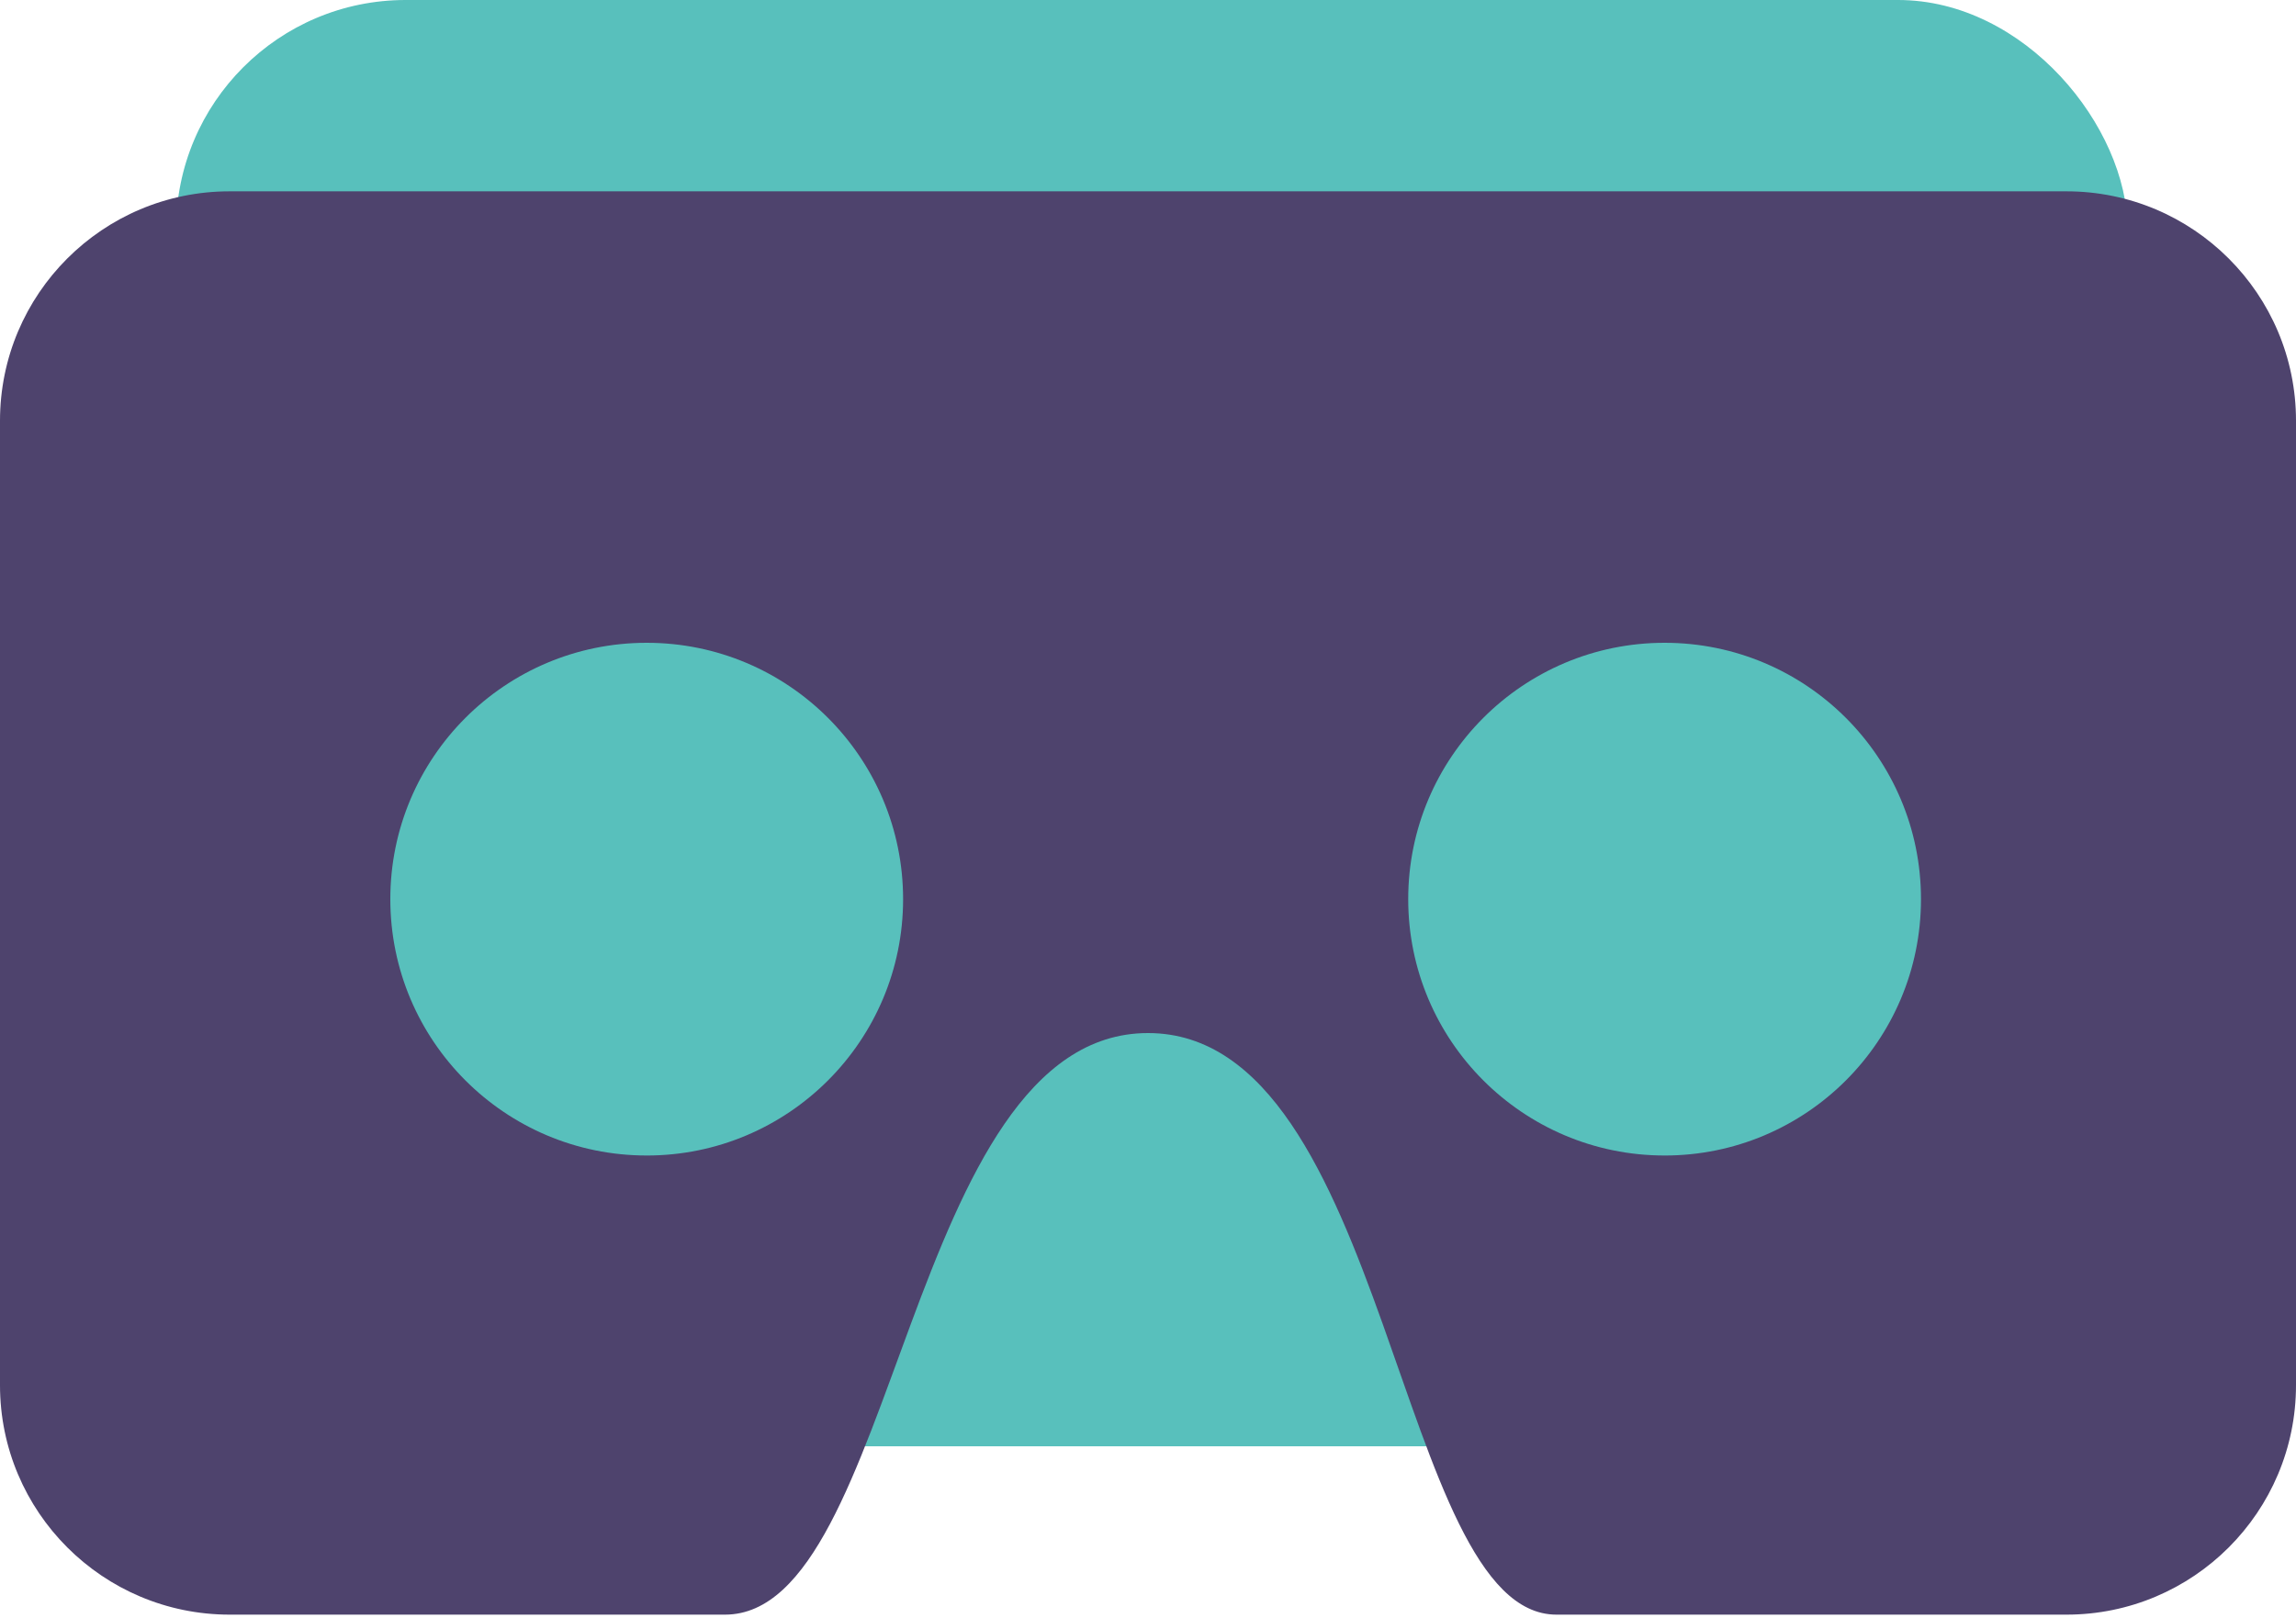 <svg width="200" height="141" viewBox="0 0 200 141" xmlns="http://www.w3.org/2000/svg"><title>vr</title><g fill="none" fill-rule="evenodd"><rect fill="#58C0BC" x="15.333" width="170" height="126" rx="20"/><path d="M0 36.658c0-11.04 8.95-19.99 20-19.99h160c11.046 0 20 8.954 20 19.99v84.017c0 11.04-8.957 19.992-19.994 19.992h-44.428C121.643 140.667 121.008 90 100 90c-21.007 0-21.793 50.667-36.846 50.667H20.01C8.957 140.667 0 131.71 0 120.675V36.658zm56.333 64.01c12.335 0 22.334-10 22.334-22.335C78.667 66 68.667 56 56.333 56S34 66 34 78.333c0 12.335 10 22.334 22.333 22.334zm88.667 0c12.334 0 22.333-10 22.333-22.335C167.333 66 157.333 56 145 56c-12.334 0-22.333 10-22.333 22.333 0 12.335 10 22.334 22.333 22.334z" fill="#4E436D"/></g></svg>